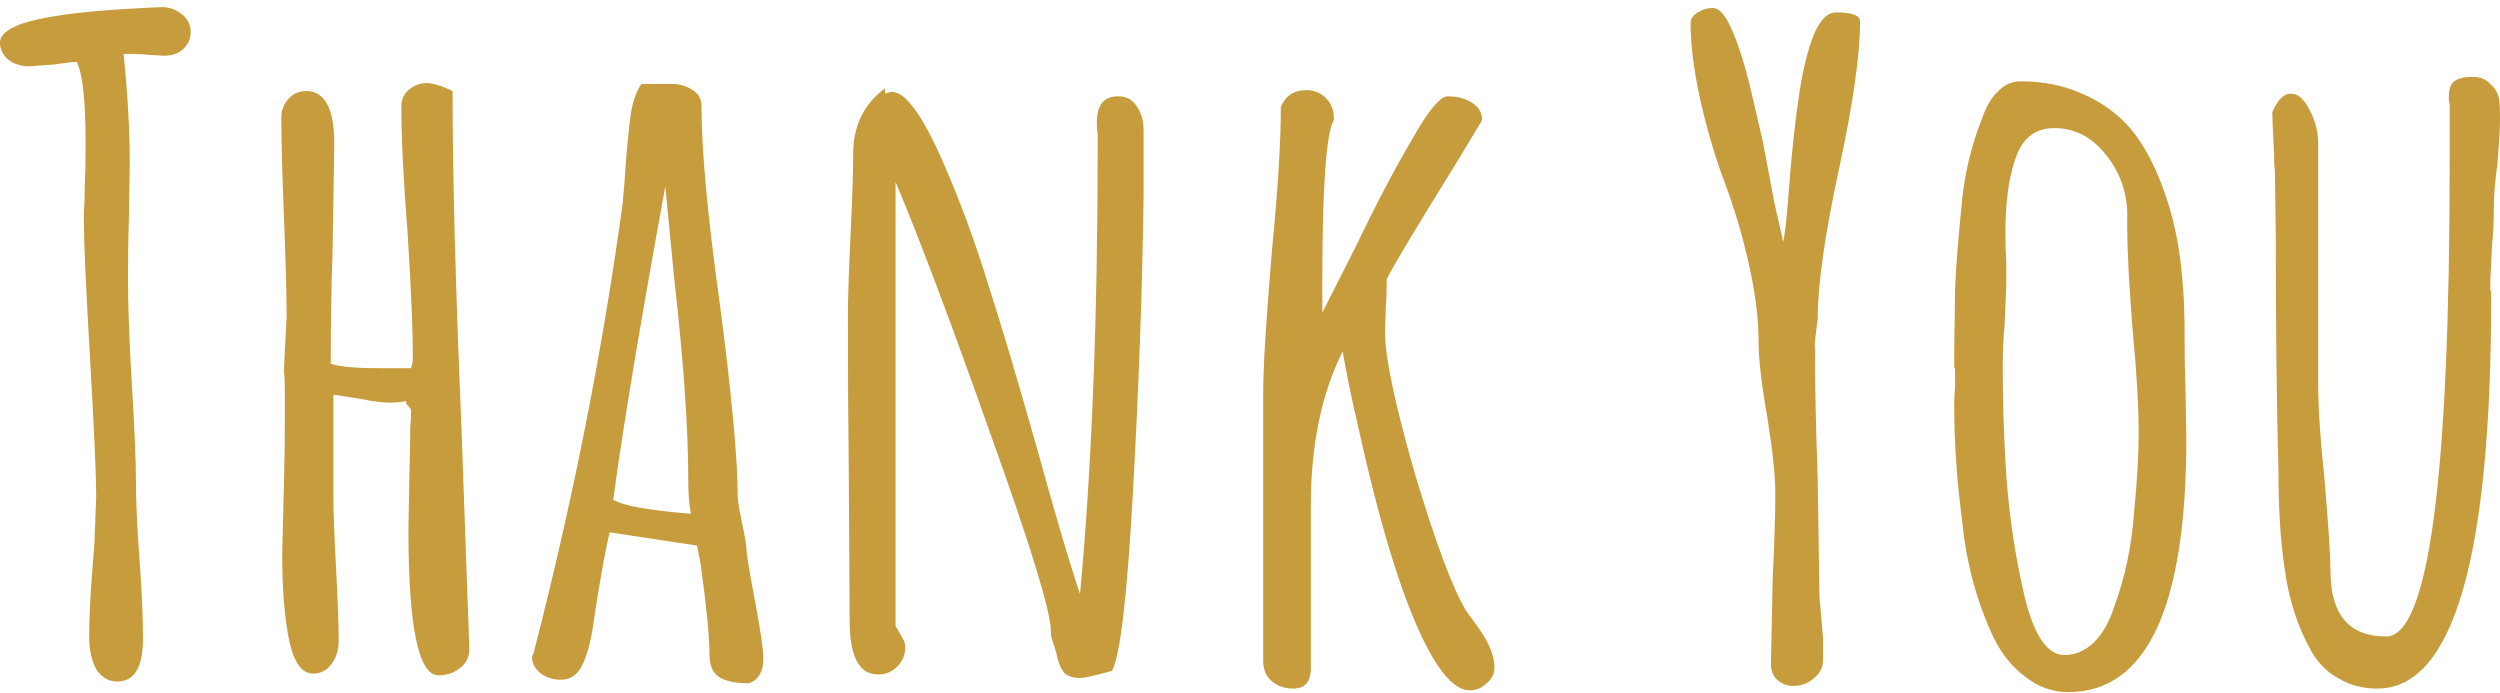 <svg width="296" height="82" viewBox="0 0 296 82" fill="none" xmlns="http://www.w3.org/2000/svg">
<path d="M13.899 80.691C12.854 80.691 12.018 80.203 11.391 79.228C10.834 78.183 10.555 76.929 10.555 75.466C10.555 73.166 10.695 70.345 10.973 67L11.182 64.283L11.391 58.744C11.391 56.306 11.147 50.871 10.66 42.441C10.172 34.011 9.928 28.577 9.928 26.138C9.928 25.929 9.928 25.546 9.928 24.988C9.998 24.361 10.033 23.421 10.033 22.167C10.102 20.773 10.137 19.067 10.137 17.046C10.137 11.96 9.789 8.72 9.092 7.327C8.674 7.327 7.768 7.431 6.375 7.64L3.449 7.849C2.543 7.849 1.742 7.606 1.045 7.118C0.348 6.56 0 5.864 0 5.028C0 4.192 0.836 3.46 2.508 2.833C4.947 1.997 9.092 1.405 14.944 1.056C17.313 0.917 18.742 0.847 19.229 0.847C20.065 0.847 20.832 1.126 21.529 1.683C22.225 2.241 22.573 2.938 22.573 3.774C22.573 4.61 22.26 5.306 21.633 5.864C21.076 6.351 20.344 6.595 19.438 6.595L17.557 6.491C17 6.421 16.373 6.386 15.676 6.386H14.631C15.119 11.124 15.363 15.409 15.363 19.241L15.258 25.929C15.188 27.95 15.153 30.214 15.153 32.722C15.153 36.066 15.293 40.072 15.572 44.74C15.92 50.523 16.094 54.529 16.094 56.759C16.094 59.406 16.233 62.541 16.512 66.164C16.791 69.857 16.93 72.992 16.93 75.57C16.93 78.984 15.92 80.691 13.899 80.691Z" fill="#C69C3C"/>
<path d="M51.911 79.959C49.542 79.959 48.357 74.211 48.357 62.716L48.462 56.759L48.566 51.951V50.593C48.636 50.035 48.671 49.373 48.671 48.607C48.671 48.468 48.566 48.294 48.357 48.085C48.148 47.876 48.044 47.701 48.044 47.562V47.458C47.696 47.597 47.069 47.667 46.163 47.667C45.257 47.667 44.142 47.527 42.819 47.249C42.401 47.179 41.286 47.005 39.474 46.726V58.744C39.474 60.556 39.579 63.412 39.788 67.314C39.997 71.146 40.101 74.002 40.101 75.883C40.101 76.929 39.823 77.834 39.265 78.601C38.708 79.367 37.976 79.75 37.071 79.75C35.747 79.75 34.806 78.461 34.249 75.883C33.692 73.236 33.413 69.787 33.413 65.537L33.622 57.072C33.692 54.703 33.726 52.195 33.726 49.548V46.308C33.726 45.193 33.692 44.462 33.622 44.113V43.591L33.935 37.529C33.935 34.882 33.831 30.945 33.622 25.72C33.413 20.495 33.308 16.558 33.308 13.911C33.308 13.075 33.587 12.343 34.144 11.716C34.702 11.089 35.398 10.776 36.235 10.776C38.464 10.776 39.579 12.866 39.579 17.046L39.37 30.005C39.23 33.907 39.161 38.261 39.161 43.068C40.206 43.417 42.087 43.591 44.804 43.591H48.671C48.81 43.173 48.88 42.755 48.88 42.337C48.88 38.992 48.671 34.046 48.253 27.497C47.765 21.366 47.521 16.384 47.521 12.552C47.521 11.786 47.8 11.159 48.357 10.671C48.984 10.114 49.716 9.835 50.552 9.835C51.04 9.835 51.736 10.009 52.642 10.358L53.583 10.776C53.583 20.669 53.931 33.872 54.628 50.384L55.568 76.824C55.568 77.799 55.185 78.566 54.419 79.123C53.722 79.681 52.886 79.959 51.911 79.959Z" fill="#C69C3C"/>
<path d="M88.703 80.9C87.1 80.9 85.916 80.656 85.15 80.168C84.383 79.681 84 78.775 84 77.451C84 75.361 83.652 71.808 82.955 66.791L82.537 64.597L72.191 63.029C71.773 64.632 71.18 67.871 70.414 72.748C69.996 76.162 69.334 78.427 68.428 79.541C67.941 80.168 67.244 80.482 66.338 80.482C65.502 80.482 64.736 80.238 64.039 79.75C63.343 79.193 62.994 78.531 62.994 77.765L63.203 77.242L63.308 76.824C67.906 58.919 71.389 41.257 73.758 23.839C73.758 23.56 73.793 23.107 73.863 22.48C73.933 21.784 74.002 20.808 74.072 19.554C74.281 16.976 74.49 14.921 74.699 13.388C74.978 11.855 75.396 10.706 75.953 9.94H79.506C80.482 9.94 81.318 10.183 82.014 10.671C82.711 11.089 83.059 11.716 83.059 12.552C83.059 17.847 83.791 25.72 85.254 36.171C86.647 46.9 87.344 54.425 87.344 58.744C87.344 59.162 87.518 60.242 87.867 61.984C88.215 63.587 88.389 64.632 88.389 65.119C88.389 65.607 88.738 67.697 89.434 71.39C90.061 74.734 90.375 76.894 90.375 77.869V77.974C90.375 79.506 89.818 80.482 88.703 80.9ZM81.805 60.834C81.596 59.789 81.492 58.501 81.492 56.968C81.492 50.697 80.934 42.685 79.82 32.931L78.775 22.062C75.779 38.435 73.724 50.802 72.609 59.162C73.654 59.859 76.719 60.416 81.805 60.834Z" fill="#C69C3C"/>
<path d="M127.875 80.273C127.039 80.273 126.412 80.064 125.994 79.646C125.576 79.158 125.262 78.357 125.053 77.242L124.426 75.257V74.734C124.426 72.435 122.023 64.597 117.215 51.22C112.478 37.843 108.75 27.95 106.033 21.54V74.107L106.451 74.838C106.521 74.978 106.66 75.222 106.869 75.57C107.078 75.918 107.183 76.267 107.183 76.615C107.183 77.521 106.869 78.287 106.242 78.914C105.615 79.541 104.849 79.855 103.943 79.855C101.713 79.855 100.599 77.73 100.599 73.48L100.494 55.609C100.425 50.244 100.39 44.253 100.39 37.634C100.39 35.404 100.494 32.165 100.703 27.915C100.912 23.525 101.017 20.286 101.017 18.196C101.017 14.921 102.271 12.343 104.779 10.462V11.089C105.197 10.95 105.476 10.88 105.615 10.88C107.217 10.88 109.238 13.667 111.676 19.241C113.627 23.7 115.369 28.402 116.902 33.349C118.504 38.296 120.594 45.333 123.172 54.459L124.217 58.222C125.82 63.865 127.039 67.906 127.875 70.345C129.268 55.365 129.965 37.669 129.965 17.255V15.896C129.896 15.478 129.861 15.025 129.861 14.538C129.861 12.448 130.697 11.403 132.369 11.403C133.344 11.403 134.076 11.786 134.563 12.552C135.121 13.319 135.4 14.294 135.4 15.478V23.316C135.26 34.046 134.842 45.681 134.145 58.222C133.449 70.763 132.613 77.834 131.637 79.437C129.617 79.994 128.363 80.273 127.875 80.273Z" fill="#C69C3C"/>
<path d="M174.017 81.736C172.414 81.736 170.707 79.994 168.896 76.51C166.179 71.285 163.496 62.681 160.849 50.697C160.082 47.423 159.455 44.392 158.968 41.605C156.459 46.621 155.205 52.683 155.205 59.789V79.123C155.205 80.726 154.509 81.527 153.115 81.527C152.07 81.527 151.199 81.213 150.502 80.586C149.875 80.029 149.562 79.228 149.562 78.183V46.517C149.562 43.452 149.91 37.808 150.607 29.587C151.304 22.411 151.652 16.767 151.652 12.657C152.209 11.333 153.22 10.671 154.683 10.671C155.588 10.671 156.355 10.985 156.982 11.612C157.609 12.239 157.922 13.005 157.922 13.911V14.224C157.017 15.757 156.564 22.097 156.564 33.245V37.007L160.431 29.378C162.799 24.431 165.029 20.181 167.119 16.628C169.07 13.144 170.498 11.403 171.404 11.403C172.519 11.403 173.459 11.646 174.226 12.134C175.062 12.622 175.48 13.319 175.48 14.224L172.971 18.405C167.746 26.835 164.82 31.712 164.193 33.036C164.193 34.22 164.158 35.265 164.088 36.171L163.984 39.306C163.984 42.302 165.168 47.91 167.537 56.132C169.976 64.283 171.996 69.683 173.599 72.33L174.957 74.211C176.281 76.023 176.943 77.625 176.943 79.019C176.943 79.785 176.629 80.412 176.002 80.9C175.445 81.457 174.783 81.736 174.017 81.736Z" fill="#C69C3C"/>
<path d="M212.29 81.213C211.593 81.213 210.966 80.969 210.409 80.482C209.921 79.994 209.677 79.402 209.677 78.705L209.886 68.568C210.095 64.039 210.2 60.66 210.2 58.431C210.2 56.41 209.886 53.414 209.259 49.443C208.562 45.542 208.214 42.511 208.214 40.351C208.214 37.704 207.831 34.673 207.064 31.259C206.298 27.845 205.323 24.57 204.138 21.435C203.024 18.439 202.083 15.235 201.317 11.821C200.55 8.337 200.167 5.306 200.167 2.729C200.167 2.241 200.446 1.823 201.003 1.474C201.56 1.126 202.153 0.952 202.78 0.952C203.546 0.952 204.278 1.753 204.974 3.356C205.81 5.167 206.612 7.71 207.378 10.985C208.144 14.259 208.597 16.21 208.737 16.837L210.095 24.048L211.14 28.646C211.349 27.532 211.523 26.069 211.663 24.257C212.081 18.474 212.603 13.667 213.23 9.835C213.718 7.188 214.275 5.167 214.902 3.774C215.599 2.241 216.435 1.474 217.411 1.474C219.292 1.474 220.232 1.823 220.232 2.52C220.232 6.491 219.396 12.343 217.724 20.077C216.052 27.81 215.216 33.697 215.216 37.738L215.007 39.41C214.868 40.456 214.833 41.083 214.902 41.292V42.964C214.902 45.96 215.007 50.558 215.216 56.759L215.425 70.658L215.634 73.062L215.843 75.57V78.183C215.843 79.019 215.495 79.715 214.798 80.273C214.101 80.9 213.265 81.213 212.29 81.213Z" fill="#C69C3C"/>
<path d="M244.859 81.945C243.048 81.945 241.376 81.353 239.843 80.168C238.31 79.053 237.056 77.521 236.081 75.57C234.06 71.32 232.806 66.687 232.318 61.67C231.691 56.933 231.378 52.369 231.378 47.98C231.378 47.144 231.413 46.447 231.482 45.89V44.009C231.482 43.66 231.448 43.486 231.378 43.486V41.605L231.482 34.29C231.552 32.06 231.831 28.507 232.318 23.63C232.667 20.286 233.468 17.046 234.722 13.911C235.21 12.517 235.837 11.472 236.603 10.776C237.37 10.009 238.241 9.626 239.216 9.626C242.003 9.626 244.511 10.149 246.74 11.194C248.97 12.169 250.851 13.562 252.384 15.374C253.777 17.116 254.962 19.276 255.937 21.853C256.912 24.361 257.609 27.044 258.027 29.9C258.445 32.827 258.654 35.927 258.654 39.202V40.038C258.654 42.197 258.689 44.148 258.759 45.89L258.863 51.847C258.863 71.912 254.195 81.945 244.859 81.945ZM244.441 77.556C245.695 77.556 246.845 77.068 247.89 76.093C248.935 75.047 249.736 73.654 250.294 71.912C251.617 68.359 252.419 64.527 252.697 60.416C253.046 56.863 253.22 53.798 253.22 51.22C253.22 48.085 252.976 43.974 252.488 38.888C252.07 33.523 251.861 29.517 251.861 26.87V24.988C251.722 22.341 250.816 20.042 249.144 18.091C247.542 16.14 245.556 15.165 243.187 15.165C240.818 15.165 239.251 16.523 238.484 19.241C237.788 21.401 237.439 24.187 237.439 27.601C237.439 28.925 237.474 30.04 237.544 30.945V33.767L237.335 38.575C237.195 40.038 237.126 41.64 237.126 43.382C237.126 47.144 237.23 50.871 237.439 54.564C237.718 59.789 238.415 64.875 239.529 69.822C240.644 74.978 242.281 77.556 244.441 77.556Z" fill="#C69C3C"/>
<path d="M281.474 81.527C279.801 81.527 278.303 81.144 276.98 80.377C275.656 79.681 274.576 78.635 273.74 77.242C272.068 74.316 270.988 71.007 270.5 67.314C270.013 64.109 269.769 60.277 269.769 55.818C269.56 48.294 269.455 39.097 269.455 28.228L269.351 20.181C269.281 19.763 269.246 19.067 269.246 18.091C269.107 15.444 269.037 13.841 269.037 13.284C269.664 11.821 270.396 11.089 271.232 11.089C272.068 11.089 272.799 11.716 273.426 12.97C274.123 14.224 274.472 15.583 274.472 17.046V45.472C274.472 48.259 274.715 51.951 275.203 56.55C275.691 62.263 275.935 65.955 275.935 67.627C275.935 72.783 278.129 75.361 282.519 75.361C287.535 75.361 290.043 56.619 290.043 19.136V12.343C289.973 12.134 289.939 11.855 289.939 11.507C289.939 10.671 290.113 10.079 290.461 9.731C290.879 9.312 291.646 9.103 292.76 9.103C293.666 9.103 294.363 9.382 294.85 9.94C295.408 10.427 295.756 11.019 295.895 11.716C295.965 12.134 296 12.935 296 14.12C296 15.235 295.896 17.011 295.686 19.45C295.408 21.47 295.268 23.212 295.268 24.675C295.268 26.277 295.199 27.706 295.059 28.96L294.85 33.349V34.185C294.92 34.464 294.955 34.777 294.955 35.126C294.955 66.06 290.461 81.527 281.474 81.527Z" fill="#C69C3C"/>
</svg>
